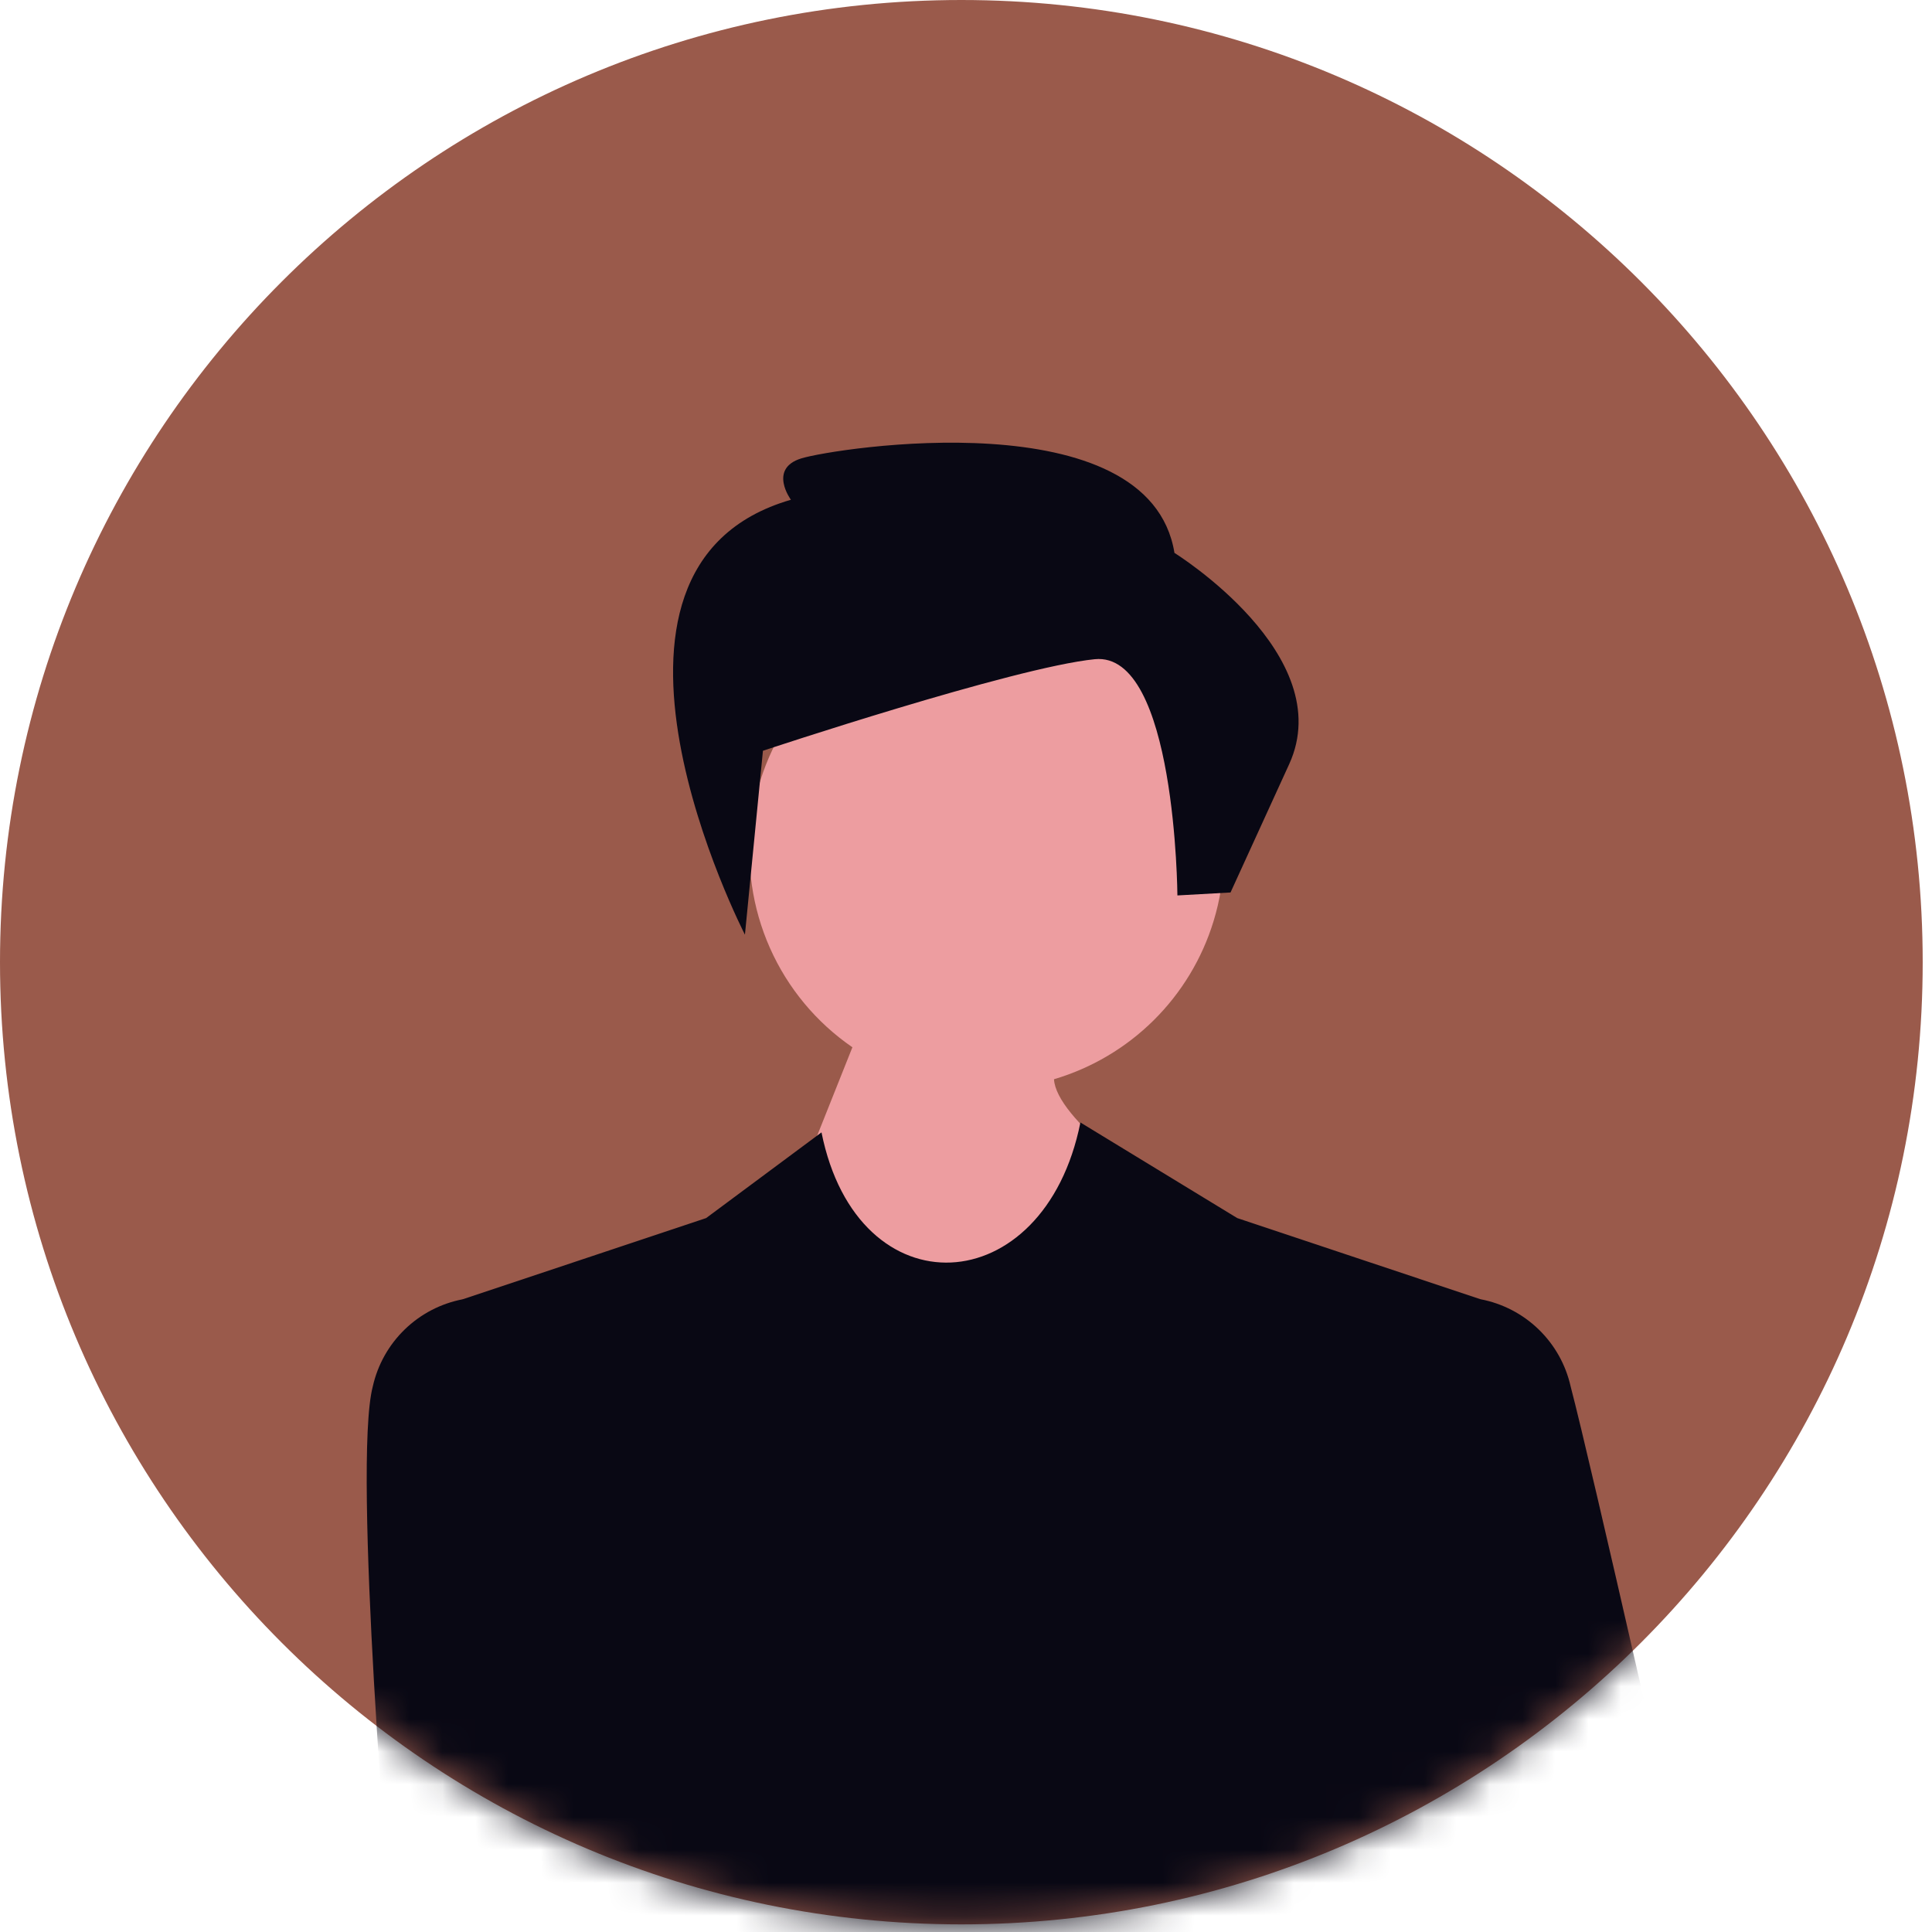 <svg width="59" height="59" viewBox="0 0 59 59" fill="none" xmlns="http://www.w3.org/2000/svg">
<path d="M29.358 58.767C45.572 58.767 58.716 45.611 58.716 29.383C58.716 13.155 45.572 0 29.358 0C13.144 0 0 13.155 0 29.383C0 45.611 13.144 58.767 29.358 58.767Z" fill="#9A5A4B"/>
<mask id="mask0_253_354" style="mask-type:luminance" maskUnits="userSpaceOnUse" x="0" y="0" width="59" height="59">
<path d="M29.358 58.767C45.572 58.767 58.716 45.611 58.716 29.383C58.716 13.155 45.572 0 29.358 0C13.144 0 0 13.155 0 29.383C0 45.611 13.144 58.767 29.358 58.767Z" fill="white"/>
</mask>
<g mask="url(#mask0_253_354)">
<path d="M37.06 28.131C37.453 26.849 37.483 25.484 37.147 24.186C36.811 22.889 36.122 21.71 35.157 20.781C34.193 19.851 32.989 19.207 31.681 18.921C30.373 18.635 29.011 18.717 27.746 19.159C26.482 19.6 25.365 20.384 24.518 21.423C23.672 22.461 23.13 23.715 22.952 25.043C22.775 26.371 22.968 27.723 23.512 28.948C24.055 30.173 24.927 31.223 26.031 31.982L21.609 43.076L43.334 41.233C43.334 41.233 32.325 35.32 32.187 32.958C33.334 32.619 34.38 32.001 35.231 31.158C36.081 30.316 36.71 29.276 37.06 28.131Z" fill="#ED9DA0"/>
<path d="M43.364 40.534L45.216 39.677C45.883 39.805 46.499 40.124 46.987 40.597C47.475 41.069 47.815 41.674 47.964 42.337C48.595 44.727 51.478 57.532 51.478 57.532C51.967 58.054 52.296 58.706 52.424 59.41C52.551 60.114 52.473 60.84 52.199 61.5C52.199 61.5 52.536 64.048 51.478 64.431C50.42 64.814 43.332 70.29 43.332 70.29L43.364 40.534Z" fill="#090814"/>
<path d="M37.783 37.198L32.994 34.279C31.89 39.779 26.192 40.081 25.087 34.581L21.564 37.198L14.131 39.678L15.212 68.523L30.302 68.48V68.523H44.135L45.216 39.678L37.783 37.198Z" fill="#090814"/>
<path d="M15.985 40.534L14.133 39.677C13.466 39.805 12.85 40.124 12.362 40.597C11.874 41.069 11.534 41.674 11.385 42.337C10.754 44.727 11.926 58.547 11.926 58.547C11.436 59.069 11.108 59.721 10.98 60.425C10.852 61.128 10.93 61.854 11.205 62.515C11.205 62.515 10.868 65.062 11.926 65.446C12.984 65.829 15.986 65.999 15.986 65.999L15.985 40.534Z" fill="#090814"/>
<path d="M23.299 22.927L22.749 28.543C22.749 28.543 16.978 17.334 24.153 15.262C24.153 15.262 23.454 14.314 24.469 13.999C25.483 13.684 35.1 12.173 35.866 16.885C35.866 16.885 40.89 20 39.37 23.335L37.578 27.255L35.956 27.345C35.956 27.345 35.911 19.881 33.432 20.131C30.953 20.38 23.299 22.927 23.299 22.927Z" fill="#090814"/>
</g>
</svg>
